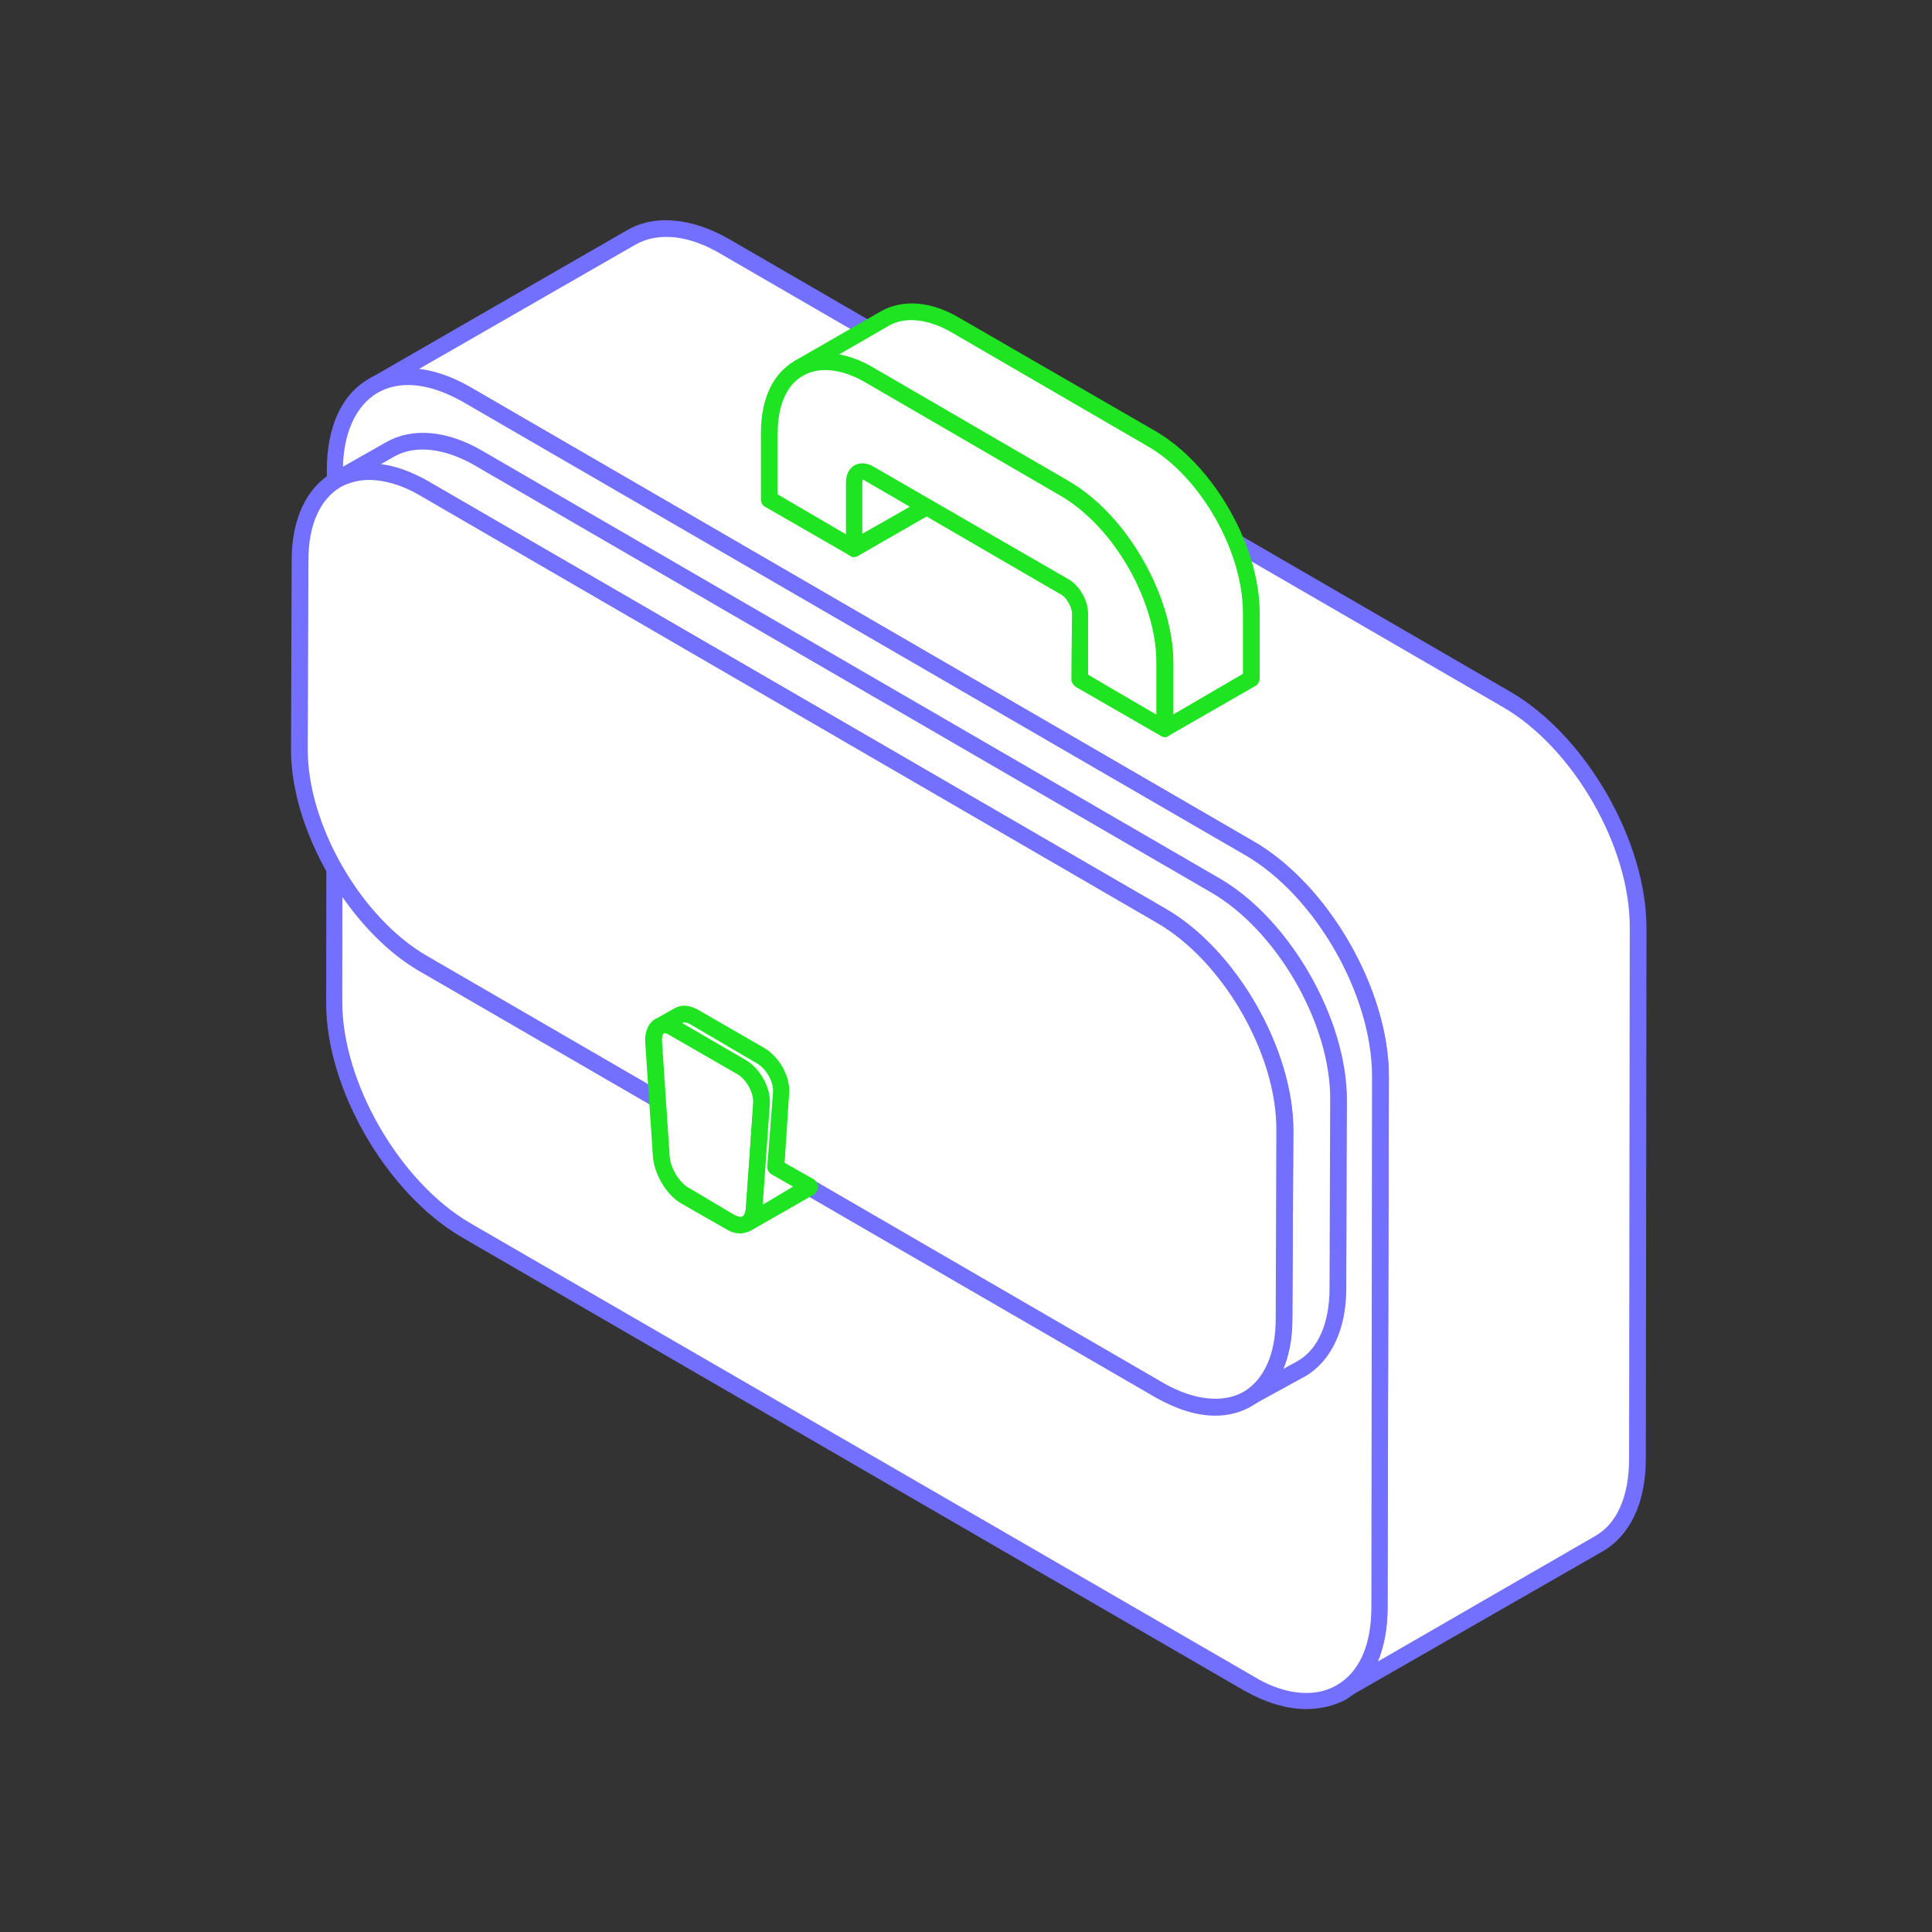 <svg width="120" height="120" viewBox="0 0 120 120" fill="none" xmlns="http://www.w3.org/2000/svg">
<rect x="0" y="0" width="120" height="120" fill="#333333" stroke="none"/>
<path d="M85.734 76.8L85.694 89.88V99.84C85.694 101.36 85.334 102.56 84.774 103.52C85.334 102.56 85.694 101.36 85.694 99.84V89.88L85.734 76.8V66.84C85.734 62.96 83.694 58.4 80.734 55.24C79.774 54.2 78.734 53.32 77.574 52.68L74.774 51.04L77.574 52.68C78.734 53.32 79.774 54.2 80.734 55.24C83.694 58.4 85.734 62.96 85.734 66.84V76.8ZM37.414 29.4L51.454 37.52L37.414 29.4L29.014 24.52C28.334 24.12 27.694 23.88 27.094 23.68C27.694 23.88 28.334 24.12 29.014 24.52L37.414 29.4ZM93.614 43.48L85.174 38.56L76.774 33.72C75.694 31.04 73.734 28.52 71.534 27.24L59.374 20.2C57.654 19.24 56.134 19.12 54.974 19.76L53.854 20.4L53.454 20.16L45.014 15.28C42.774 14 40.734 13.88 39.214 14.72L23.214 23.96C21.734 24.8 20.814 26.64 20.814 29.24V29.88C19.494 30.72 18.654 32.4 18.654 34.76L18.574 46.48C18.574 48.88 19.414 51.56 20.774 53.92L20.734 62.2C20.734 67.4 24.414 73.76 28.934 76.4L37.374 81.28L69.054 99.64L77.494 104.56C79.774 105.84 81.774 105.96 83.254 105.12L99.294 95.88C100.774 95.04 101.694 93.24 101.694 90.6L101.734 80.64V67.6L101.774 57.64C101.774 52.44 98.094 46.04 93.614 43.48Z" fill="white"/>
<path d="M93.603 43.459L85.163 38.539L53.443 20.179L45.003 15.299C42.763 13.979 40.723 13.859 39.243 14.739L23.203 23.939C24.683 23.099 26.763 23.219 29.003 24.499L37.443 29.379L69.163 47.779L77.603 52.659C82.083 55.259 85.763 61.659 85.723 66.819V76.779L85.683 89.859V99.819C85.683 102.459 84.763 104.259 83.283 105.099L99.323 95.899C100.763 95.019 101.723 93.219 101.723 90.619V80.659L101.763 67.579V57.619C101.763 52.419 98.083 46.059 93.603 43.459Z" fill="white"/>
<path d="M26.026 22.917C27.066 23.037 28.146 23.437 29.266 24.077L77.826 52.237C82.506 54.917 86.266 61.477 86.266 66.837L86.186 99.837C86.186 101.117 85.986 102.237 85.586 103.197L99.026 95.437C100.426 94.677 101.186 92.957 101.186 90.597L101.226 57.637C101.266 52.597 97.706 46.437 93.346 43.917L44.746 15.757C42.786 14.597 40.866 14.397 39.466 15.197L26.026 22.917ZM83.266 105.597C83.106 105.597 82.906 105.517 82.826 105.397C82.706 105.157 82.786 104.837 83.026 104.677C84.386 103.837 85.186 102.157 85.186 99.837L85.226 66.837C85.226 61.797 81.706 55.637 77.346 53.117L28.746 24.957C26.786 23.797 24.826 23.597 23.506 24.397H23.466C23.226 24.557 22.906 24.437 22.746 24.197C22.626 23.957 22.706 23.637 22.946 23.517L38.986 14.277C40.666 13.317 42.946 13.517 45.266 14.837L93.866 42.997C98.506 45.717 102.266 52.237 102.266 57.637L102.226 90.597C102.226 93.317 101.266 95.357 99.546 96.357L83.506 105.557C83.466 105.597 83.386 105.597 83.266 105.597Z" fill="#7370FF"/>
<path d="M77.582 52.68L69.142 47.76L37.422 29.4L28.982 24.52C26.742 23.2 24.702 23.08 23.222 23.96C21.742 24.8 20.822 26.64 20.822 29.24L20.782 39.16V52.24L20.742 62.2C20.742 67.4 24.422 73.76 28.902 76.4L37.342 81.28L69.062 99.64L77.502 104.56C79.742 105.84 81.782 105.96 83.262 105.12C84.742 104.24 85.662 102.44 85.702 99.84V89.88L85.742 76.8V66.84C85.742 61.64 82.062 55.28 77.582 52.68Z" fill="white"/>
<path d="M25.339 23.914C24.659 23.914 24.019 24.074 23.459 24.394C22.099 25.194 21.299 26.914 21.299 29.234L21.259 62.234C21.259 67.234 24.819 73.394 29.179 75.954L77.779 104.074C78.939 104.794 80.099 105.154 81.139 105.154C81.859 105.154 82.459 104.994 83.019 104.674C84.419 103.874 85.179 102.194 85.179 99.834L85.219 66.834C85.219 61.794 81.699 55.634 77.339 53.114L28.739 24.954C27.539 24.274 26.379 23.914 25.339 23.914ZM81.139 106.154C79.899 106.154 78.619 105.754 77.259 104.994L28.659 76.834C24.019 74.114 20.219 67.594 20.259 62.234L20.299 29.234C20.299 26.514 21.219 24.474 22.939 23.514C24.659 22.514 26.939 22.714 29.259 24.074L77.819 52.234C82.499 54.914 86.259 61.474 86.259 66.834L86.179 99.834C86.179 102.514 85.259 104.554 83.539 105.594C82.819 105.954 82.019 106.154 81.139 106.154Z" fill="#7370FF"/>
<path d="M75.456 54.986L67.496 50.386L37.656 33.066L29.655 28.425C27.576 27.226 25.616 27.105 24.256 27.905L20.895 29.826C22.296 29.026 24.215 29.145 26.335 30.346L34.295 34.946L64.175 52.266L72.135 56.865C76.335 59.306 79.816 65.346 79.816 70.225L79.736 81.945C79.736 84.346 78.856 86.066 77.496 86.906L80.816 84.986C82.216 84.186 83.096 82.466 83.096 80.025L83.135 68.305C83.135 63.425 79.695 57.425 75.456 54.986Z" fill="white"/>
<path d="M23.66 28.829C24.62 28.949 25.58 29.309 26.62 29.909L72.38 56.429C76.78 58.949 80.34 65.149 80.34 70.229L80.26 81.949C80.26 83.109 80.06 84.149 79.7 85.029L80.58 84.549C81.86 83.829 82.58 82.189 82.58 80.029L82.62 68.309C82.66 63.589 79.3 57.789 75.22 55.429L29.42 28.869C27.58 27.829 25.78 27.629 24.5 28.349L23.66 28.829ZM77.5 87.389C77.3 87.389 77.14 87.309 77.02 87.149C76.9 86.909 76.98 86.589 77.22 86.429C78.54 85.669 79.22 84.069 79.26 81.949L79.3 70.229C79.3 65.509 75.98 59.669 71.86 57.309L26.1 30.789C24.26 29.709 22.46 29.549 21.18 30.229C20.94 30.389 20.62 30.309 20.46 30.069V30.029C20.34 29.829 20.38 29.589 20.54 29.429H20.58C20.58 29.389 20.62 29.389 20.66 29.349L23.98 27.469C25.58 26.549 27.74 26.709 29.94 27.989L75.74 54.549C80.1 57.069 83.66 63.269 83.66 68.309L83.62 80.029C83.62 82.549 82.7 84.509 81.1 85.469L77.74 87.309C77.66 87.349 77.58 87.389 77.5 87.389Z" fill="#7370FF"/>
<path d="M72.134 56.88L64.174 52.28L34.294 34.96L26.334 30.36C24.214 29.12 22.294 29 20.894 29.8C19.494 30.6 18.654 32.32 18.654 34.76L18.574 46.48C18.574 51.36 22.054 57.36 26.294 59.84L34.214 64.44L64.094 81.76L72.054 86.36C74.174 87.56 76.094 87.68 77.494 86.88C78.854 86.08 79.734 84.36 79.734 81.92L79.814 70.2C79.814 65.32 76.334 59.32 72.134 56.88Z" fill="white"/>
<path d="M22.916 29.811C22.276 29.811 21.677 29.971 21.157 30.251C19.877 31.011 19.157 32.611 19.157 34.771L19.116 46.491C19.076 51.211 22.436 57.011 26.517 59.371L72.317 85.931C74.156 86.971 75.957 87.171 77.237 86.451C78.516 85.691 79.237 84.091 79.237 81.931L79.276 70.211C79.317 65.491 75.957 59.691 71.876 57.331L26.076 30.771C24.997 30.131 23.877 29.811 22.916 29.811ZM75.477 87.931C74.317 87.931 73.076 87.531 71.796 86.811L25.997 60.291C21.637 57.731 18.037 51.531 18.076 46.491L18.116 34.771C18.116 32.251 19.037 30.291 20.637 29.371C22.236 28.451 24.396 28.651 26.596 29.891L72.397 56.451C76.757 58.971 80.317 65.171 80.317 70.211L80.276 81.931C80.276 84.491 79.356 86.411 77.757 87.331C77.076 87.731 76.317 87.931 75.477 87.931Z" fill="#7370FF"/>
<path d="M46.823 75.162C46.823 75.561 46.623 75.841 46.383 76.001C46.103 76.121 45.743 76.121 45.343 75.882L42.543 74.281C41.823 73.841 41.103 72.722 41.063 71.841L40.583 64.681C40.583 64.242 40.703 63.882 40.983 63.721C41.183 63.602 41.503 63.642 41.863 63.842L46.023 66.242C46.783 66.681 47.343 67.722 47.303 68.561L46.823 75.162Z" fill="white"/>
<path d="M41.275 64.168C41.155 64.208 41.115 64.368 41.115 64.648L41.595 71.808C41.635 72.528 42.195 73.488 42.835 73.808L45.595 75.448C45.915 75.608 46.035 75.608 46.155 75.528C46.235 75.488 46.275 75.328 46.315 75.128L46.795 68.528C46.835 67.888 46.355 67.048 45.795 66.688L41.595 64.288C41.435 64.168 41.315 64.168 41.275 64.168ZM45.995 76.608C45.675 76.608 45.395 76.528 45.075 76.328L42.275 74.728C41.395 74.208 40.635 72.928 40.555 71.848L40.075 64.728C40.035 64.088 40.275 63.528 40.715 63.288C41.115 63.088 41.595 63.088 42.115 63.368L46.275 65.808C47.195 66.328 47.875 67.568 47.835 68.608L47.355 75.208C47.315 75.768 47.075 76.208 46.635 76.408C46.435 76.528 46.235 76.608 45.995 76.608Z" fill="#1FE422"/>
<path d="M48.172 72.483L48.492 67.883C48.572 67.043 48.012 65.963 47.252 65.563L43.092 63.163C42.692 62.923 42.372 62.923 42.172 63.043L40.972 63.723C41.172 63.603 41.492 63.643 41.852 63.843L46.052 66.243C46.772 66.683 47.332 67.723 47.332 68.563L46.812 75.163C46.812 75.563 46.612 75.803 46.412 75.963L47.612 75.283L50.292 73.723L48.172 72.483Z" fill="white"/>
<path d="M42.375 63.545L46.295 65.825C47.215 66.345 47.895 67.585 47.815 68.585L47.375 74.825L49.255 73.705L47.935 72.945C47.735 72.825 47.655 72.665 47.655 72.465L48.015 67.825C48.055 67.185 47.575 66.345 46.975 66.025L42.815 63.585C42.655 63.505 42.535 63.505 42.495 63.505L42.375 63.545ZM46.415 76.505C46.215 76.505 46.055 76.385 45.935 76.225C45.815 75.985 45.895 75.665 46.135 75.545C46.255 75.465 46.295 75.305 46.335 75.145L46.775 68.545C46.855 67.865 46.375 67.025 45.775 66.705L41.615 64.305C41.455 64.185 41.335 64.185 41.295 64.185V64.145L41.215 64.185C40.975 64.345 40.655 64.265 40.535 63.985C40.375 63.745 40.455 63.465 40.695 63.305L41.895 62.625C42.335 62.385 42.815 62.425 43.335 62.705L47.495 65.105C48.415 65.665 49.095 66.865 49.015 67.905L48.735 72.225L50.575 73.265C50.695 73.385 50.815 73.545 50.815 73.705C50.815 73.905 50.695 74.065 50.575 74.185L46.655 76.425C46.575 76.465 46.495 76.505 46.415 76.505Z" fill="#1FE422"/>
<path d="M53.33 29.348C53.17 29.428 53.05 29.668 53.05 29.988V34.068L58.41 30.988V26.868C58.41 26.588 58.53 26.348 58.69 26.268L53.33 29.348Z" fill="white"/>
<path d="M57.915 27.316L53.595 29.796C53.595 29.796 53.555 29.836 53.555 29.956V33.156L57.915 30.676V27.316ZM53.035 34.596C52.955 34.596 52.875 34.556 52.795 34.516C52.635 34.436 52.515 34.236 52.515 34.076V29.956C52.515 29.516 52.715 29.116 53.075 28.916L58.435 25.796C58.715 25.676 58.995 25.756 59.155 25.996C59.315 26.236 59.195 26.556 58.955 26.716C58.955 26.716 58.915 26.756 58.915 26.876V30.956C58.915 31.156 58.835 31.356 58.675 31.436L53.315 34.516C53.195 34.556 53.115 34.596 53.035 34.596Z" fill="#1FE422"/>
<path d="M71.512 27.235L59.392 20.235C57.672 19.235 56.112 19.115 54.992 19.755L49.592 22.875C50.712 22.235 52.312 22.315 54.032 23.315L66.152 30.355C69.592 32.315 72.352 37.195 72.352 41.155V45.275L77.712 42.155V38.075C77.752 34.075 74.952 29.235 71.512 27.235Z" fill="white"/>
<path d="M52.12 22.013C52.8 22.133 53.56 22.413 54.28 22.853L66.4 29.893C69.96 31.973 72.88 37.013 72.88 41.173V44.373L77.2 41.853V38.053C77.2 34.253 74.56 29.573 71.24 27.693L59.12 20.653C57.68 19.813 56.24 19.653 55.24 20.213L52.12 22.013ZM72.36 45.773C72.28 45.773 72.16 45.733 72.12 45.693C71.96 45.613 71.84 45.413 71.84 45.253V41.173C71.84 37.333 69.16 32.693 65.88 30.773L53.76 23.733C52.28 22.893 50.88 22.733 49.88 23.293V23.333C49.64 23.453 49.32 23.373 49.16 23.133C49 22.853 49.12 22.573 49.36 22.413L54.72 19.333C56.08 18.573 57.84 18.693 59.64 19.773L71.76 26.773C75.36 28.853 78.24 33.893 78.24 38.053V42.133C78.24 42.333 78.12 42.533 77.96 42.613L72.6 45.693C72.52 45.733 72.44 45.773 72.36 45.773Z" fill="#1FE422"/>
<path d="M53.055 29.965C53.055 29.645 53.135 29.445 53.335 29.325C53.495 29.245 53.775 29.245 54.015 29.405L66.135 36.445C66.655 36.725 67.095 37.485 67.095 38.085V42.205L72.335 45.245V41.165C72.375 37.165 69.575 32.325 66.135 30.325L54.015 23.285C52.295 22.325 50.735 22.205 49.615 22.885C48.495 23.525 47.775 24.925 47.775 26.885V31.005L53.055 34.085V29.965Z" fill="white"/>
<path d="M67.583 41.907L71.823 44.387V41.147C71.823 37.347 69.183 32.707 65.863 30.787L53.743 23.747C52.303 22.907 50.863 22.747 49.863 23.347C48.863 23.907 48.303 25.187 48.303 26.907V30.707L52.543 33.187V29.987C52.543 29.467 52.743 29.107 53.063 28.907C53.423 28.707 53.863 28.747 54.263 28.987L66.383 35.987C67.063 36.387 67.583 37.307 67.583 38.107V41.907ZM72.343 45.787C72.263 45.787 72.183 45.747 72.103 45.707L66.823 42.667C66.663 42.547 66.543 42.387 66.543 42.187L66.583 38.107C66.583 37.707 66.223 37.067 65.863 36.907L53.743 29.867C53.663 29.787 53.583 29.787 53.583 29.787C53.583 29.787 53.543 29.867 53.543 29.987V34.067C53.543 34.267 53.463 34.427 53.303 34.507C53.143 34.627 52.943 34.627 52.783 34.507L47.503 31.467C47.343 31.387 47.263 31.187 47.263 31.027V26.907C47.263 24.787 47.983 23.227 49.343 22.427C50.663 21.667 52.463 21.827 54.263 22.867L66.383 29.907C69.983 31.947 72.863 37.027 72.863 41.147V45.267C72.863 45.427 72.743 45.627 72.583 45.707C72.543 45.747 72.463 45.787 72.343 45.787Z" fill="#1FE422"/>
</svg>
